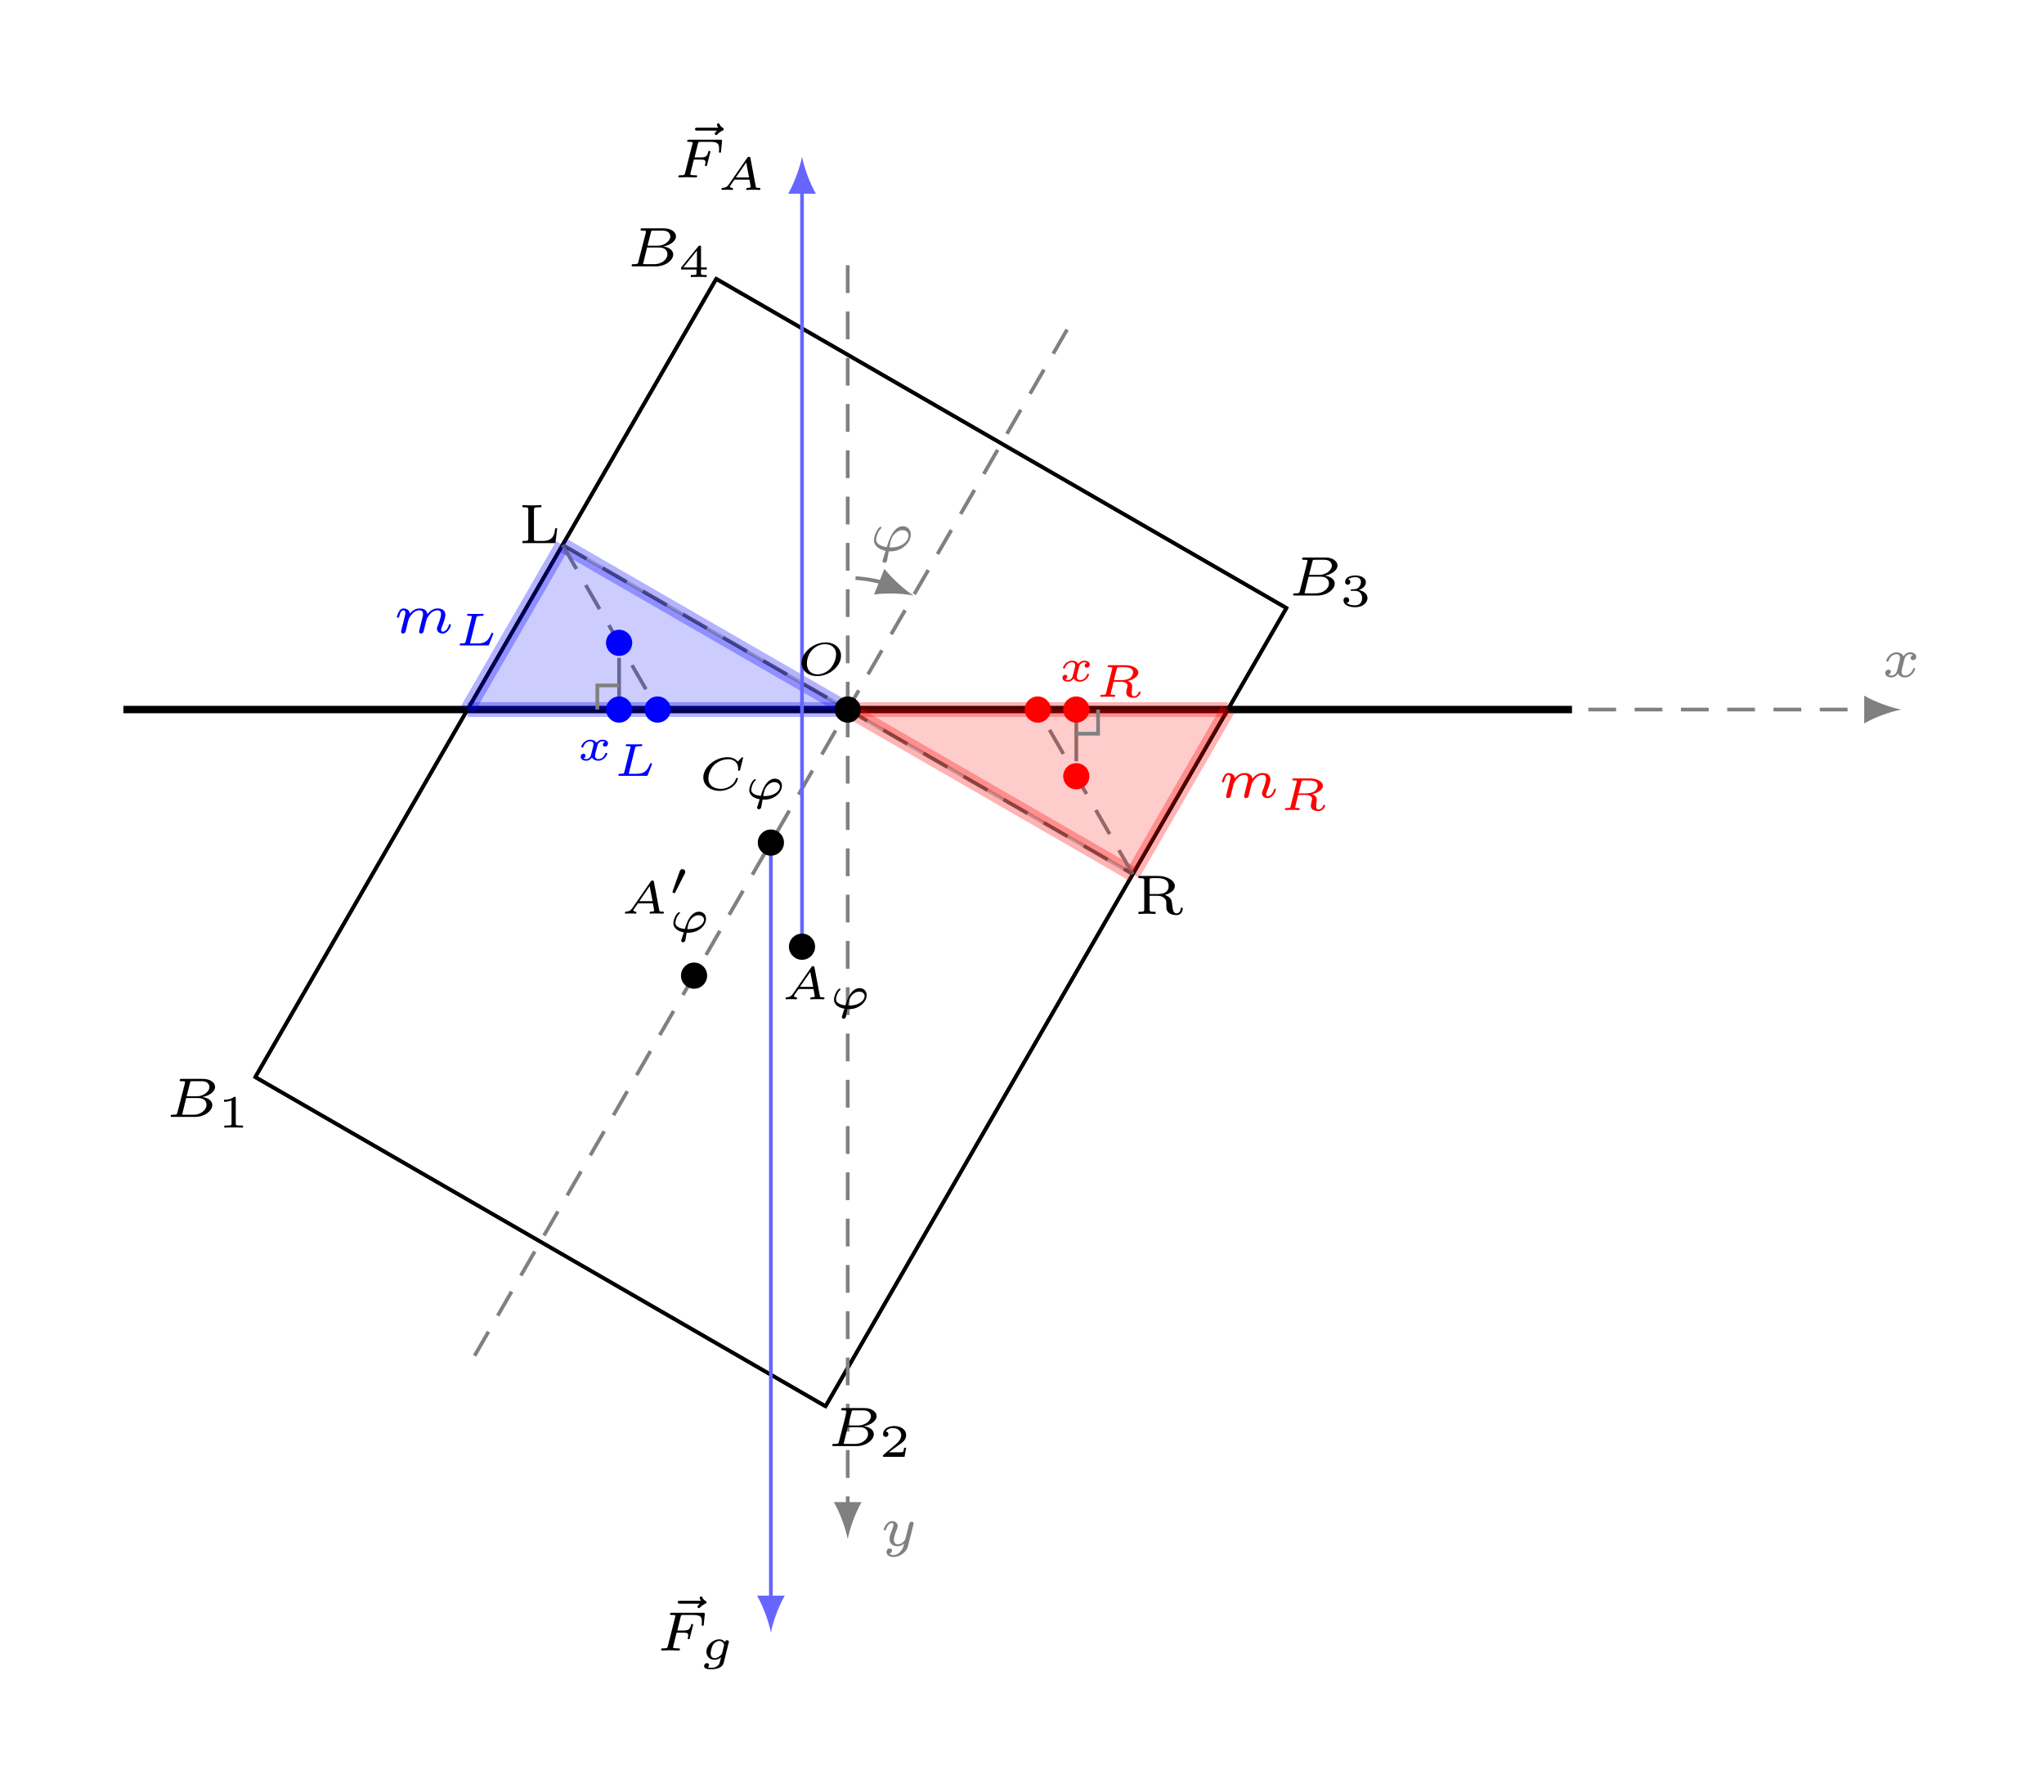 <?xml version="1.0" encoding="UTF-8"?>
<svg xmlns="http://www.w3.org/2000/svg" xmlns:xlink="http://www.w3.org/1999/xlink" width="219.992" height="192.909" viewBox="0 0 219.992 192.909">
<defs>
<g>
<g id="glyph-0-0">
</g>
<g id="glyph-0-1">
<path d="M 3.625 -3.438 C 3.609 -3.531 3.578 -3.562 3.469 -3.562 C 3.359 -3.562 3.328 -3.531 3.281 -3.453 L 1.328 -0.625 C 1.109 -0.312 0.938 -0.234 0.609 -0.219 C 0.516 -0.219 0.516 -0.094 0.516 -0.078 C 0.516 -0.016 0.578 0 0.594 0 C 0.672 0 0.75 -0.016 0.828 -0.016 C 0.906 -0.016 0.984 -0.016 1.078 -0.016 C 1.172 -0.016 1.266 -0.016 1.344 -0.016 C 1.438 -0.016 1.547 0 1.641 0 C 1.672 0 1.75 0 1.75 -0.141 C 1.75 -0.219 1.688 -0.219 1.656 -0.219 C 1.625 -0.219 1.422 -0.234 1.422 -0.359 C 1.422 -0.406 1.484 -0.5 1.516 -0.547 L 1.891 -1.078 C 1.906 -1.109 1.906 -1.109 2.016 -1.109 L 3.516 -1.109 C 3.531 -1.062 3.531 -1.031 3.547 -0.969 C 3.562 -0.875 3.656 -0.391 3.656 -0.328 C 3.656 -0.219 3.344 -0.219 3.328 -0.219 C 3.25 -0.219 3.172 -0.219 3.172 -0.078 C 3.172 -0.031 3.203 0 3.266 0 C 3.359 0 3.484 -0.016 3.594 -0.016 C 3.719 -0.016 3.828 -0.016 3.953 -0.016 C 4.047 -0.016 4.156 -0.016 4.266 -0.016 C 4.359 -0.016 4.484 0 4.578 0 C 4.672 0 4.703 -0.062 4.703 -0.141 C 4.703 -0.219 4.625 -0.219 4.547 -0.219 C 4.219 -0.219 4.219 -0.266 4.203 -0.375 Z M 3.172 -2.953 L 3.484 -1.344 L 2.062 -1.344 Z M 3.172 -2.953 "/>
</g>
<g id="glyph-0-2">
<path d="M 2 0.047 C 2.047 0.062 2.125 0.062 2.188 0.062 C 3.203 0.062 4.078 -0.656 4.078 -1.438 C 4.078 -1.906 3.75 -2.203 3.312 -2.203 C 2.922 -2.203 2.578 -1.938 2.328 -1.578 C 2.062 -1.203 1.969 -0.859 1.797 -0.344 C 1.422 -0.391 0.781 -0.516 0.781 -1.016 C 0.781 -1.141 0.875 -1.656 1.188 -1.969 C 1.281 -2.047 1.281 -2.047 1.281 -2.078 C 1.281 -2.141 1.203 -2.141 1.172 -2.141 C 1.125 -2.141 1.094 -2.141 0.969 -2 C 0.703 -1.703 0.562 -1.203 0.562 -0.969 C 0.562 -0.453 1.016 -0.094 1.688 0.016 C 1.594 0.312 1.562 0.391 1.453 0.75 C 1.406 0.875 1.406 0.891 1.406 0.906 C 1.406 1.016 1.5 1.094 1.594 1.094 C 1.719 1.094 1.812 1 1.844 0.891 C 1.844 0.875 1.984 0.125 2 0.047 Z M 2.141 -0.328 C 2.109 -0.328 2.062 -0.328 2.062 -0.344 C 2.062 -0.359 2.109 -0.531 2.125 -0.641 C 2.266 -1.453 2.844 -1.828 3.266 -1.828 C 3.547 -1.828 3.859 -1.672 3.859 -1.344 C 3.859 -0.859 3.234 -0.328 2.234 -0.328 Z M 2.141 -0.328 "/>
</g>
<g id="glyph-0-3">
<path d="M 2.375 -2.984 C 2.406 -3.109 2.438 -3.141 2.562 -3.156 C 2.703 -3.188 2.797 -3.188 2.938 -3.188 C 3.078 -3.188 3.156 -3.188 3.156 -3.312 C 3.156 -3.375 3.109 -3.406 3.062 -3.406 C 2.922 -3.406 2.781 -3.391 2.656 -3.391 C 2.516 -3.391 2.375 -3.391 2.25 -3.391 C 2.109 -3.391 1.984 -3.391 1.859 -3.391 C 1.75 -3.391 1.609 -3.406 1.5 -3.406 C 1.469 -3.406 1.375 -3.406 1.375 -3.266 C 1.375 -3.188 1.453 -3.188 1.562 -3.188 C 1.609 -3.188 1.781 -3.188 1.891 -3.156 C 1.891 -3.094 1.891 -3.078 1.875 -3.031 L 1.219 -0.406 C 1.172 -0.266 1.172 -0.219 0.797 -0.219 C 0.656 -0.219 0.578 -0.219 0.578 -0.078 C 0.578 0 0.656 0 0.75 0 L 3.578 0 C 3.703 0 3.703 0 3.75 -0.109 C 3.797 -0.25 4.203 -1.234 4.203 -1.266 C 4.203 -1.312 4.172 -1.359 4.094 -1.359 C 4.016 -1.359 4.016 -1.344 3.953 -1.219 C 3.688 -0.578 3.375 -0.219 2.547 -0.219 L 1.859 -0.219 C 1.812 -0.219 1.75 -0.219 1.703 -0.234 C 1.703 -0.281 1.703 -0.281 1.719 -0.328 Z M 2.375 -2.984 "/>
</g>
<g id="glyph-0-4">
<path d="M 3.094 -1.953 C 2.859 -1.891 2.859 -1.672 2.859 -1.656 C 2.859 -1.578 2.922 -1.453 3.094 -1.453 C 3.234 -1.453 3.406 -1.578 3.406 -1.797 C 3.406 -2.094 3.078 -2.203 2.812 -2.203 C 2.484 -2.203 2.266 -2 2.172 -1.859 C 2.016 -2.141 1.688 -2.203 1.516 -2.203 C 0.891 -2.203 0.531 -1.609 0.531 -1.438 C 0.531 -1.359 0.609 -1.359 0.641 -1.359 C 0.688 -1.359 0.719 -1.359 0.75 -1.422 C 0.891 -1.906 1.297 -2.031 1.484 -2.031 C 1.656 -2.031 1.844 -1.969 1.844 -1.703 C 1.844 -1.578 1.75 -1.234 1.578 -0.562 C 1.516 -0.281 1.281 -0.109 1.062 -0.109 C 1.031 -0.109 0.891 -0.109 0.766 -0.188 C 0.984 -0.281 0.984 -0.469 0.984 -0.484 C 0.984 -0.625 0.875 -0.688 0.766 -0.688 C 0.641 -0.688 0.469 -0.594 0.469 -0.359 C 0.469 -0.047 0.797 0.062 1.062 0.062 C 1.328 0.062 1.562 -0.109 1.672 -0.281 C 1.875 0.016 2.188 0.062 2.344 0.062 C 2.969 0.062 3.328 -0.531 3.328 -0.719 C 3.328 -0.781 3.25 -0.781 3.219 -0.781 C 3.141 -0.781 3.125 -0.75 3.109 -0.719 C 2.969 -0.266 2.594 -0.109 2.375 -0.109 C 2.219 -0.109 2.016 -0.172 2.016 -0.453 C 2.016 -0.516 2.016 -0.547 2.047 -0.719 C 2.141 -1.062 2.266 -1.609 2.312 -1.703 C 2.375 -1.828 2.547 -2.031 2.797 -2.031 C 2.812 -2.031 2.984 -2.031 3.094 -1.953 Z M 3.094 -1.953 "/>
</g>
<g id="glyph-0-5">
<path d="M 2.375 -3.016 C 2.422 -3.172 2.422 -3.188 2.625 -3.188 L 3.188 -3.188 C 3.75 -3.188 4.125 -3.047 4.125 -2.656 C 4.125 -2.438 4 -2.156 3.766 -2 C 3.719 -1.969 3.438 -1.797 2.844 -1.797 L 2.062 -1.797 Z M 3.547 -1.703 C 4.109 -1.844 4.688 -2.156 4.688 -2.609 C 4.688 -3.062 4.078 -3.406 3.297 -3.406 L 1.562 -3.406 C 1.469 -3.406 1.391 -3.406 1.391 -3.266 C 1.391 -3.188 1.453 -3.188 1.578 -3.188 C 1.625 -3.188 1.797 -3.188 1.891 -3.156 C 1.891 -3.094 1.891 -3.078 1.875 -3.031 L 1.219 -0.406 C 1.188 -0.266 1.188 -0.219 0.797 -0.219 C 0.672 -0.219 0.594 -0.219 0.594 -0.078 C 0.594 -0.047 0.625 0 0.688 0 C 0.781 0 0.906 -0.016 1.016 -0.016 C 1.141 -0.016 1.25 -0.016 1.375 -0.016 C 1.5 -0.016 1.625 -0.016 1.75 -0.016 C 1.859 -0.016 1.984 0 2.078 0 C 2.109 0 2.203 0 2.203 -0.141 C 2.203 -0.219 2.141 -0.219 2.047 -0.219 C 2.031 -0.219 1.906 -0.219 1.828 -0.234 C 1.703 -0.25 1.703 -0.25 1.703 -0.297 C 1.703 -0.297 1.703 -0.312 1.719 -0.359 L 2.031 -1.625 L 2.812 -1.625 C 3.188 -1.625 3.531 -1.484 3.531 -1.188 C 3.531 -1.125 3.484 -0.953 3.453 -0.844 C 3.422 -0.719 3.391 -0.547 3.391 -0.453 C 3.391 0.016 3.891 0.109 4.203 0.109 C 4.703 0.109 4.938 -0.375 4.938 -0.484 C 4.938 -0.562 4.859 -0.562 4.828 -0.562 C 4.75 -0.562 4.75 -0.531 4.719 -0.469 C 4.641 -0.219 4.422 -0.062 4.234 -0.062 C 4.109 -0.062 3.969 -0.094 3.969 -0.422 C 3.969 -0.531 4 -0.812 4.016 -0.938 C 4.031 -1.078 4.031 -1.094 4.031 -1.125 C 4.031 -1.516 3.703 -1.641 3.547 -1.703 Z M 3.547 -1.703 "/>
</g>
<g id="glyph-0-6">
<path d="M 3.141 -1.812 C 3.172 -1.906 3.172 -1.906 3.172 -1.922 C 3.172 -2.016 3.094 -2.109 2.984 -2.109 C 2.875 -2.109 2.766 -2.031 2.734 -1.906 C 2.562 -2.125 2.359 -2.203 2.141 -2.203 C 1.453 -2.203 0.75 -1.562 0.75 -0.859 C 0.75 -0.328 1.141 0 1.625 0 C 1.938 0 2.203 -0.172 2.328 -0.266 C 2.312 -0.219 2.219 0.125 2.203 0.203 C 2.156 0.391 2.125 0.531 1.891 0.688 C 1.656 0.859 1.438 0.859 1.297 0.859 C 1.25 0.859 0.891 0.844 0.891 0.812 L 0.906 0.797 C 1 0.719 1.031 0.609 1.031 0.562 C 1.031 0.484 0.969 0.359 0.797 0.359 C 0.641 0.359 0.5 0.5 0.5 0.688 C 0.5 1.016 1 1.016 1.297 1.016 C 1.984 1.016 2.5 0.797 2.609 0.312 Z M 2.438 -0.703 C 2.406 -0.625 2.406 -0.609 2.312 -0.516 C 2.125 -0.328 1.906 -0.172 1.641 -0.172 C 1.453 -0.172 1.203 -0.281 1.203 -0.672 C 1.203 -0.859 1.281 -1.328 1.469 -1.625 C 1.609 -1.844 1.875 -2.031 2.141 -2.031 C 2.547 -2.031 2.656 -1.641 2.656 -1.594 C 2.656 -1.594 2.641 -1.562 2.641 -1.531 Z M 2.438 -0.703 "/>
</g>
<g id="glyph-0-7">
<path d="M 4.812 -2.078 C 4.812 -2.875 4.172 -3.516 3.156 -3.516 C 1.797 -3.516 0.562 -2.391 0.562 -1.312 C 0.562 -0.516 1.219 0.109 2.25 0.109 C 3.578 0.109 4.812 -0.969 4.812 -2.078 Z M 2.297 -0.078 C 1.797 -0.078 1.141 -0.344 1.141 -1.234 C 1.141 -2.391 2.031 -3.328 3.094 -3.328 C 3.734 -3.328 4.281 -2.969 4.281 -2.219 C 4.281 -1.922 4.156 -1.297 3.703 -0.75 C 3.359 -0.359 2.828 -0.078 2.297 -0.078 Z M 2.297 -0.078 "/>
</g>
<g id="glyph-0-8">
<path d="M 4.859 -3.438 C 4.859 -3.453 4.859 -3.516 4.781 -3.516 C 4.75 -3.516 4.75 -3.516 4.688 -3.453 L 4.344 -3.109 C 4.328 -3.094 4.297 -3.062 4.281 -3.062 C 4.281 -3.062 4.266 -3.078 4.266 -3.078 C 4.156 -3.188 3.859 -3.516 3.203 -3.516 C 1.828 -3.516 0.578 -2.438 0.578 -1.344 C 0.578 -0.531 1.266 0.109 2.344 0.109 C 2.844 0.109 3.281 -0.062 3.594 -0.25 C 4.234 -0.672 4.297 -1.203 4.297 -1.203 C 4.297 -1.281 4.234 -1.281 4.203 -1.281 C 4.141 -1.281 4.109 -1.266 4.094 -1.219 C 3.859 -0.422 3.031 -0.109 2.469 -0.109 C 1.875 -0.109 1.125 -0.359 1.125 -1.234 C 1.125 -1.797 1.422 -2.375 1.734 -2.672 C 2.312 -3.219 2.969 -3.297 3.281 -3.297 C 3.922 -3.297 4.328 -2.875 4.328 -2.297 C 4.328 -2.188 4.312 -2.172 4.312 -2.141 C 4.312 -2.062 4.375 -2.062 4.422 -2.062 C 4.516 -2.062 4.516 -2.078 4.547 -2.172 Z M 4.859 -3.438 "/>
</g>
<g id="glyph-1-0">
</g>
<g id="glyph-1-1">
<path d="M 1.797 -2.312 C 1.797 -2.328 1.844 -2.422 1.844 -2.5 C 1.844 -2.672 1.688 -2.781 1.531 -2.781 C 1.328 -2.781 1.281 -2.625 1.25 -2.562 L 0.484 -0.406 C 0.469 -0.344 0.469 -0.328 0.469 -0.312 C 0.469 -0.234 0.672 -0.188 0.672 -0.188 C 0.719 -0.188 0.734 -0.219 0.766 -0.281 Z M 1.797 -2.312 "/>
</g>
<g id="glyph-2-0">
</g>
<g id="glyph-2-1">
<path d="M 4.125 -1.594 L 3.906 -1.594 C 3.844 -0.875 3.656 -0.234 2.562 -0.234 L 1.922 -0.234 C 1.625 -0.234 1.625 -0.281 1.625 -0.469 L 1.625 -3.578 C 1.625 -3.781 1.625 -3.859 2.203 -3.859 L 2.422 -3.859 L 2.422 -4.094 C 2.094 -4.062 1.656 -4.062 1.344 -4.062 C 1.078 -4.062 0.531 -4.078 0.391 -4.094 L 0.391 -3.859 L 0.547 -3.859 C 1.016 -3.859 1.016 -3.781 1.016 -3.578 L 1.016 -0.5 C 1.016 -0.312 1.016 -0.234 0.547 -0.234 L 0.391 -0.234 L 0.391 0 L 3.938 0 Z M 4.125 -1.594 "/>
</g>
<g id="glyph-2-2">
<path d="M 3.25 -2.047 C 3.797 -2.188 4.328 -2.531 4.328 -3 C 4.328 -3.609 3.469 -4.094 2.516 -4.094 L 0.406 -4.094 L 0.406 -3.859 L 0.562 -3.859 C 1.031 -3.859 1.031 -3.781 1.031 -3.578 L 1.031 -0.5 C 1.031 -0.312 1.031 -0.234 0.562 -0.234 L 0.406 -0.234 L 0.406 0 C 0.484 0 1.078 -0.031 1.328 -0.031 C 1.562 -0.031 2.094 0 2.25 0 L 2.25 -0.234 L 2.094 -0.234 C 1.609 -0.234 1.609 -0.312 1.609 -0.5 L 1.609 -1.953 L 2.453 -1.953 C 2.781 -1.953 3.016 -1.859 3.172 -1.719 C 3.406 -1.531 3.406 -1.406 3.406 -0.969 C 3.406 -0.578 3.406 -0.328 3.734 -0.078 C 3.875 0.031 4.172 0.125 4.5 0.125 C 5.016 0.125 5.172 -0.328 5.172 -0.562 C 5.172 -0.594 5.172 -0.688 5.062 -0.688 C 4.969 -0.688 4.969 -0.609 4.953 -0.547 C 4.938 -0.266 4.75 -0.062 4.516 -0.062 C 4.188 -0.062 4.109 -0.422 4.062 -0.797 C 4.047 -0.969 4 -1.25 4 -1.281 C 3.938 -1.75 3.547 -1.938 3.25 -2.047 Z M 2.453 -2.141 L 1.609 -2.141 L 1.609 -3.625 C 1.609 -3.781 1.625 -3.828 1.766 -3.844 C 1.812 -3.859 2.047 -3.859 2.188 -3.859 C 2.797 -3.859 3.656 -3.859 3.656 -3 C 3.656 -2.344 3.125 -2.141 2.453 -2.141 Z M 2.453 -2.141 "/>
</g>
<g id="glyph-3-0">
</g>
<g id="glyph-3-1">
<path d="M 3.562 -2.297 C 3.578 -2.344 3.578 -2.359 3.578 -2.375 C 3.578 -2.453 3.531 -2.578 3.375 -2.578 C 3.266 -2.578 3.172 -2.516 3.125 -2.422 C 3.094 -2.391 3.062 -2.203 3.031 -2.094 L 2.719 -0.844 C 2.672 -0.672 2.656 -0.578 2.406 -0.359 C 2.344 -0.297 2.156 -0.141 1.891 -0.141 C 1.453 -0.141 1.453 -0.531 1.453 -0.641 C 1.453 -0.891 1.531 -1.172 1.797 -1.828 C 1.844 -1.969 1.859 -2.016 1.859 -2.125 C 1.859 -2.453 1.562 -2.641 1.266 -2.641 C 0.656 -2.641 0.359 -1.844 0.359 -1.719 C 0.359 -1.688 0.391 -1.641 0.469 -1.641 C 0.562 -1.641 0.578 -1.672 0.594 -1.719 C 0.766 -2.297 1.078 -2.438 1.25 -2.438 C 1.359 -2.438 1.406 -2.359 1.406 -2.219 C 1.406 -2.094 1.328 -1.891 1.266 -1.734 C 1.047 -1.203 0.984 -0.938 0.984 -0.719 C 0.984 -0.156 1.406 0.062 1.875 0.062 C 1.953 0.062 2.234 0.062 2.562 -0.219 C 2.484 0.109 2.422 0.344 2.141 0.656 C 2.031 0.781 1.766 1.016 1.406 1.016 C 1.344 1.016 1.094 1.016 0.953 0.859 C 1.219 0.812 1.25 0.578 1.25 0.531 C 1.25 0.359 1.125 0.297 1 0.297 C 0.859 0.297 0.656 0.422 0.656 0.688 C 0.656 0.984 0.938 1.219 1.406 1.219 C 2.047 1.219 2.812 0.75 2.984 0 Z M 3.562 -2.297 "/>
</g>
<g id="glyph-3-2">
<path d="M 3.375 -2.359 C 3.156 -2.297 3.109 -2.125 3.109 -2.031 C 3.109 -1.844 3.266 -1.797 3.344 -1.797 C 3.531 -1.797 3.703 -1.938 3.703 -2.172 C 3.703 -2.5 3.344 -2.641 3.047 -2.641 C 2.641 -2.641 2.406 -2.328 2.344 -2.219 C 2.266 -2.375 2.031 -2.641 1.578 -2.641 C 0.891 -2.641 0.484 -1.922 0.484 -1.719 C 0.484 -1.688 0.516 -1.641 0.594 -1.641 C 0.688 -1.641 0.703 -1.672 0.719 -1.719 C 0.875 -2.203 1.281 -2.438 1.562 -2.438 C 1.859 -2.438 1.953 -2.25 1.953 -2.047 C 1.953 -1.984 1.953 -1.922 1.906 -1.734 C 1.766 -1.188 1.641 -0.641 1.609 -0.562 C 1.516 -0.344 1.297 -0.141 1.047 -0.141 C 1.016 -0.141 0.844 -0.141 0.703 -0.234 C 0.938 -0.312 0.969 -0.5 0.969 -0.547 C 0.969 -0.703 0.844 -0.781 0.719 -0.781 C 0.562 -0.781 0.375 -0.656 0.375 -0.406 C 0.375 -0.062 0.75 0.062 1.031 0.062 C 1.375 0.062 1.625 -0.172 1.734 -0.359 C 1.859 -0.109 2.141 0.062 2.484 0.062 C 3.188 0.062 3.578 -0.672 3.578 -0.859 C 3.578 -0.875 3.578 -0.953 3.469 -0.953 C 3.391 -0.953 3.375 -0.906 3.359 -0.844 C 3.188 -0.328 2.766 -0.141 2.5 -0.141 C 2.281 -0.141 2.125 -0.266 2.125 -0.516 C 2.125 -0.641 2.141 -0.766 2.203 -0.969 L 2.391 -1.75 C 2.453 -1.984 2.484 -2.094 2.609 -2.234 C 2.688 -2.328 2.844 -2.438 3.031 -2.438 C 3.062 -2.438 3.234 -2.438 3.375 -2.359 Z M 3.375 -2.359 "/>
</g>
<g id="glyph-3-3">
<path d="M 2.828 -0.516 C 2.797 -0.391 2.75 -0.172 2.75 -0.141 C 2.75 0 2.844 0.062 2.953 0.062 C 3.062 0.062 3.172 -0.016 3.219 -0.109 C 3.219 -0.141 3.281 -0.344 3.312 -0.469 L 3.438 -1 C 3.484 -1.156 3.5 -1.266 3.547 -1.406 C 3.594 -1.609 3.812 -1.922 4.031 -2.141 C 4.141 -2.266 4.406 -2.438 4.734 -2.438 C 5.109 -2.438 5.109 -2.141 5.109 -2.016 C 5.109 -1.672 4.859 -1.031 4.75 -0.766 C 4.703 -0.656 4.672 -0.562 4.672 -0.453 C 4.672 -0.156 4.938 0.062 5.266 0.062 C 5.875 0.062 6.172 -0.734 6.172 -0.859 C 6.172 -0.875 6.172 -0.953 6.062 -0.953 C 5.984 -0.953 5.969 -0.922 5.938 -0.797 C 5.828 -0.453 5.578 -0.141 5.297 -0.141 C 5.219 -0.141 5.125 -0.172 5.125 -0.359 C 5.125 -0.469 5.172 -0.578 5.219 -0.703 C 5.297 -0.875 5.578 -1.594 5.578 -1.938 C 5.578 -2.438 5.219 -2.641 4.75 -2.641 C 4.422 -2.641 4.031 -2.516 3.641 -2.016 C 3.609 -2.453 3.25 -2.641 2.812 -2.641 C 2.516 -2.641 2.141 -2.547 1.75 -2.078 C 1.719 -2.531 1.297 -2.641 1.078 -2.641 C 0.844 -2.641 0.688 -2.5 0.594 -2.312 C 0.438 -2.062 0.359 -1.734 0.359 -1.719 C 0.359 -1.656 0.422 -1.641 0.469 -1.641 C 0.562 -1.641 0.578 -1.672 0.609 -1.766 C 0.719 -2.25 0.875 -2.438 1.062 -2.438 C 1.266 -2.438 1.281 -2.234 1.281 -2.141 C 1.281 -2.047 1.219 -1.797 1.172 -1.641 C 1.125 -1.469 1.078 -1.234 1.047 -1.094 C 1 -0.953 0.969 -0.797 0.922 -0.641 C 0.875 -0.469 0.812 -0.172 0.812 -0.141 C 0.812 0 0.906 0.062 1.016 0.062 C 1.125 0.062 1.234 -0.016 1.281 -0.109 C 1.281 -0.141 1.344 -0.344 1.375 -0.469 L 1.5 -1 C 1.547 -1.156 1.562 -1.266 1.609 -1.406 C 1.656 -1.609 1.859 -1.922 2.094 -2.141 C 2.203 -2.266 2.469 -2.438 2.781 -2.438 C 3.172 -2.438 3.172 -2.141 3.172 -2.016 C 3.172 -1.875 3.109 -1.641 3.062 -1.453 Z M 2.828 -0.516 "/>
</g>
<g id="glyph-3-4">
<path d="M 3.656 -3.531 C 3.578 -3.453 3.406 -3.312 3.406 -3.203 C 3.406 -3.125 3.484 -3.047 3.562 -3.047 C 3.625 -3.047 3.656 -3.094 3.703 -3.141 C 3.922 -3.375 4.141 -3.484 4.266 -3.531 C 4.375 -3.578 4.375 -3.656 4.375 -3.688 C 4.375 -3.766 4.312 -3.812 4.25 -3.844 C 4.047 -3.953 3.969 -4.125 3.938 -4.188 C 3.906 -4.297 3.828 -4.312 3.797 -4.312 C 3.703 -4.312 3.641 -4.219 3.641 -4.156 C 3.641 -4.094 3.719 -3.938 3.781 -3.844 L 1.531 -3.844 C 1.438 -3.844 1.281 -3.844 1.281 -3.688 C 1.281 -3.531 1.438 -3.531 1.531 -3.531 Z M 3.656 -3.531 "/>
</g>
<g id="glyph-3-5">
<path d="M 2.172 -1.922 L 2.859 -1.922 C 3.344 -1.922 3.422 -1.844 3.422 -1.641 C 3.422 -1.562 3.391 -1.375 3.359 -1.297 C 3.359 -1.297 3.375 -1.219 3.484 -1.219 C 3.562 -1.219 3.578 -1.25 3.594 -1.344 L 3.953 -2.766 C 3.953 -2.781 3.938 -2.859 3.844 -2.859 C 3.75 -2.859 3.734 -2.812 3.719 -2.734 C 3.594 -2.266 3.453 -2.156 2.891 -2.156 L 2.25 -2.156 L 2.609 -3.625 C 2.656 -3.812 2.656 -3.828 2.922 -3.828 L 3.891 -3.828 C 4.688 -3.828 4.891 -3.672 4.891 -3.125 C 4.891 -2.984 4.875 -2.781 4.875 -2.766 C 4.875 -2.656 4.953 -2.656 4.984 -2.656 C 5.078 -2.656 5.094 -2.703 5.094 -2.812 L 5.203 -3.875 C 5.219 -4.062 5.172 -4.062 5.031 -4.062 L 1.656 -4.062 C 1.547 -4.062 1.453 -4.062 1.453 -3.906 C 1.453 -3.828 1.547 -3.828 1.656 -3.828 C 1.766 -3.828 1.922 -3.828 2.047 -3.781 C 2.047 -3.719 2.047 -3.688 2.016 -3.594 L 1.234 -0.5 C 1.188 -0.281 1.172 -0.234 0.719 -0.234 C 0.594 -0.234 0.578 -0.234 0.562 -0.219 C 0.531 -0.203 0.5 -0.125 0.5 -0.078 C 0.516 -0.062 0.516 0 0.609 0 C 0.734 0 0.875 -0.016 1.016 -0.016 C 1.156 -0.016 1.297 -0.031 1.438 -0.031 C 1.594 -0.031 1.766 -0.016 1.938 -0.016 C 2.078 -0.016 2.25 0 2.391 0 C 2.422 0 2.531 0 2.531 -0.156 C 2.531 -0.234 2.453 -0.234 2.312 -0.234 C 2.297 -0.234 2.141 -0.234 2 -0.25 C 1.812 -0.266 1.797 -0.281 1.797 -0.344 C 1.797 -0.359 1.797 -0.391 1.812 -0.469 Z M 2.172 -1.922 "/>
</g>
<g id="glyph-3-6">
<path d="M 2.078 0.047 C 2.141 0.062 2.219 0.062 2.297 0.062 C 3.453 0.062 4.453 -0.844 4.453 -1.734 C 4.453 -2.234 4.125 -2.641 3.609 -2.641 C 2.516 -2.641 2.047 -1 1.859 -0.391 C 1.609 -0.438 0.719 -0.562 0.719 -1.219 C 0.719 -1.375 0.859 -2.016 1.219 -2.375 C 1.297 -2.453 1.297 -2.469 1.297 -2.5 C 1.297 -2.578 1.203 -2.578 1.188 -2.578 C 0.969 -2.578 0.484 -1.719 0.484 -1.156 C 0.484 -0.609 0.922 -0.156 1.734 0 C 1.719 0.078 1.703 0.109 1.688 0.172 C 1.641 0.312 1.406 1.016 1.406 1.094 C 1.406 1.234 1.516 1.297 1.609 1.297 C 1.672 1.297 1.844 1.25 1.891 1.078 C 1.891 1.062 2.031 0.328 2.078 0.047 Z M 2.234 -0.359 C 2.188 -0.359 2.156 -0.375 2.156 -0.391 C 2.156 -0.406 2.203 -0.641 2.219 -0.75 C 2.25 -0.938 2.344 -1.422 2.703 -1.812 C 2.859 -1.953 3.141 -2.219 3.531 -2.219 C 3.906 -2.219 4.203 -2.016 4.203 -1.641 C 4.203 -1.016 3.438 -0.359 2.359 -0.359 Z M 2.234 -0.359 "/>
</g>
<g id="glyph-3-7">
<path d="M 1.25 -0.5 C 1.203 -0.281 1.188 -0.234 0.734 -0.234 C 0.609 -0.234 0.594 -0.234 0.578 -0.219 C 0.547 -0.203 0.516 -0.125 0.516 -0.078 C 0.531 0 0.594 0 0.719 0 L 3.141 0 C 4.188 0 5 -0.672 5 -1.281 C 5 -1.641 4.672 -2.047 3.922 -2.141 C 4.609 -2.25 5.297 -2.688 5.297 -3.234 C 5.297 -3.656 4.828 -4.094 3.984 -4.094 L 1.688 -4.094 C 1.578 -4.094 1.484 -4.094 1.484 -3.938 C 1.484 -3.844 1.578 -3.844 1.688 -3.844 C 1.797 -3.844 1.938 -3.844 2.062 -3.812 C 2.062 -3.75 2.062 -3.703 2.047 -3.609 Z M 2.234 -2.219 L 2.594 -3.641 C 2.641 -3.844 2.641 -3.844 2.891 -3.844 L 3.891 -3.844 C 4.5 -3.844 4.688 -3.469 4.688 -3.219 C 4.688 -2.734 4.062 -2.219 3.328 -2.219 Z M 1.953 -0.234 C 1.844 -0.234 1.828 -0.234 1.75 -0.25 L 2.188 -2.031 L 3.484 -2.031 C 4.25 -2.031 4.375 -1.547 4.375 -1.297 C 4.375 -0.734 3.734 -0.234 2.984 -0.234 Z M 1.953 -0.234 "/>
</g>
<g id="glyph-4-0">
</g>
<g id="glyph-4-1">
<path d="M 1.984 -3.172 C 1.984 -3.312 1.969 -3.312 1.797 -3.312 C 1.453 -3 0.891 -3 0.797 -3 L 0.719 -3 L 0.719 -2.781 L 0.797 -2.781 C 0.906 -2.781 1.234 -2.797 1.531 -2.922 L 1.531 -0.422 C 1.531 -0.281 1.531 -0.219 1 -0.219 L 0.75 -0.219 L 0.75 0 C 1.016 -0.016 1.469 -0.016 1.75 -0.016 C 2.047 -0.016 2.484 -0.016 2.766 0 L 2.766 -0.219 L 2.516 -0.219 C 1.984 -0.219 1.984 -0.281 1.984 -0.422 Z M 1.984 -3.172 "/>
</g>
<g id="glyph-4-2">
<path d="M 2.938 -0.969 L 2.719 -0.969 C 2.719 -0.875 2.656 -0.562 2.578 -0.516 C 2.547 -0.484 2.125 -0.484 2.047 -0.484 L 1.078 -0.484 C 1.406 -0.719 1.766 -1 2.062 -1.203 C 2.516 -1.516 2.938 -1.797 2.938 -2.328 C 2.938 -2.969 2.328 -3.312 1.625 -3.312 C 0.953 -3.312 0.453 -2.938 0.453 -2.438 C 0.453 -2.188 0.672 -2.141 0.75 -2.141 C 0.875 -2.141 1.031 -2.234 1.031 -2.438 C 1.031 -2.609 0.906 -2.719 0.75 -2.719 C 0.891 -2.953 1.188 -3.094 1.516 -3.094 C 2 -3.094 2.406 -2.812 2.406 -2.328 C 2.406 -1.906 2.109 -1.578 1.734 -1.266 L 0.516 -0.234 C 0.469 -0.188 0.453 -0.188 0.453 -0.156 L 0.453 0 L 2.766 0 Z M 2.938 -0.969 "/>
</g>
<g id="glyph-4-3">
<path d="M 1.641 -1.656 C 2.109 -1.656 2.406 -1.359 2.406 -0.875 C 2.406 -0.359 2.094 -0.094 1.656 -0.094 C 1.594 -0.094 1 -0.094 0.75 -0.359 C 0.953 -0.391 1.016 -0.531 1.016 -0.656 C 1.016 -0.844 0.875 -0.969 0.703 -0.969 C 0.547 -0.969 0.406 -0.859 0.406 -0.641 C 0.406 -0.125 0.984 0.109 1.672 0.109 C 2.484 0.109 2.984 -0.391 2.984 -0.875 C 2.984 -1.281 2.625 -1.625 2.062 -1.75 C 2.656 -1.953 2.812 -2.328 2.812 -2.609 C 2.812 -3.016 2.312 -3.312 1.688 -3.312 C 1.062 -3.312 0.578 -3.062 0.578 -2.609 C 0.578 -2.375 0.766 -2.312 0.859 -2.312 C 1 -2.312 1.141 -2.422 1.141 -2.609 C 1.141 -2.719 1.078 -2.859 0.906 -2.891 C 1.109 -3.109 1.562 -3.125 1.672 -3.125 C 2.031 -3.125 2.281 -2.953 2.281 -2.609 C 2.281 -2.312 2.094 -1.859 1.578 -1.828 C 1.438 -1.828 1.422 -1.828 1.281 -1.812 C 1.234 -1.812 1.172 -1.812 1.172 -1.734 C 1.172 -1.656 1.219 -1.656 1.312 -1.656 Z M 1.641 -1.656 "/>
</g>
<g id="glyph-4-4">
<path d="M 3.078 -0.812 L 3.078 -1.031 L 2.453 -1.031 L 2.453 -3.219 C 2.453 -3.344 2.453 -3.375 2.312 -3.375 C 2.219 -3.375 2.219 -3.375 2.156 -3.297 L 0.312 -1.031 L 0.312 -0.812 L 1.969 -0.812 L 1.969 -0.422 C 1.969 -0.266 1.969 -0.219 1.547 -0.219 L 1.359 -0.219 L 1.359 0 C 1.594 -0.016 1.922 -0.016 2.219 -0.016 C 2.5 -0.016 2.828 -0.016 3.062 0 L 3.062 -0.219 L 2.891 -0.219 C 2.453 -0.219 2.453 -0.266 2.453 -0.422 L 2.453 -0.812 Z M 2.016 -2.844 L 2.016 -1.031 L 0.547 -1.031 Z M 2.016 -2.844 "/>
</g>
</g>
</defs>
<path fill="none" stroke-width="0.399" stroke-linecap="butt" stroke-linejoin="miter" stroke="rgb(0%, 0%, 0%)" stroke-opacity="1" stroke-miterlimit="10" d="M -0.001 0.002 L 49.608 85.923 L 110.979 50.49 L 61.374 -35.432 Z M -0.001 0.002 " transform="matrix(1, 0, 0, -1, 27.478, 115.939)"/>
<path fill="none" stroke-width="0.399" stroke-linecap="butt" stroke-linejoin="miter" stroke="rgb(50%, 50%, 50%)" stroke-opacity="1" stroke-dasharray="2.989 1.993" stroke-miterlimit="10" d="M 33.073 57.283 L 94.444 21.849 " transform="matrix(1, 0, 0, -1, 27.478, 115.939)"/>
<path fill="none" stroke-width="0.399" stroke-linecap="butt" stroke-linejoin="miter" stroke="rgb(50%, 50%, 50%)" stroke-opacity="1" stroke-dasharray="2.989 1.993" stroke-miterlimit="10" d="M 23.6 -29.991 L 87.381 80.478 " transform="matrix(1, 0, 0, -1, 27.478, 115.939)"/>
<path fill-rule="nonzero" fill="rgb(0%, 0%, 0%)" fill-opacity="1" d="M 76.109 105.016 C 76.109 104.238 75.48 103.605 74.703 103.605 C 73.922 103.605 73.293 104.238 73.293 105.016 C 73.293 105.793 73.922 106.426 74.703 106.426 C 75.48 106.426 76.109 105.793 76.109 105.016 Z M 76.109 105.016 "/>
<g fill="rgb(0%, 0%, 0%)" fill-opacity="1">
<use xlink:href="#glyph-0-1" x="66.75" y="98.344"/>
</g>
<g fill="rgb(0%, 0%, 0%)" fill-opacity="1">
<use xlink:href="#glyph-1-1" x="71.911" y="96.334"/>
</g>
<g fill="rgb(0%, 0%, 0%)" fill-opacity="1">
<use xlink:href="#glyph-0-2" x="71.911" y="100.337"/>
</g>
<path fill="none" stroke-width="0.399" stroke-linecap="butt" stroke-linejoin="miter" stroke="rgb(0%, 0%, 0%)" stroke-opacity="1" stroke-miterlimit="10" d="M -0.001 0.002 L 49.608 85.923 " transform="matrix(1, 0, 0, -1, 27.478, 115.939)"/>
<path fill="none" stroke-width="0.399" stroke-linecap="butt" stroke-linejoin="miter" stroke="rgb(0%, 0%, 0%)" stroke-opacity="1" stroke-miterlimit="10" d="M 61.374 -35.432 L 110.979 50.49 " transform="matrix(1, 0, 0, -1, 27.478, 115.939)"/>
<path fill="none" stroke-width="0.399" stroke-linecap="butt" stroke-linejoin="miter" stroke="rgb(0%, 0%, 0%)" stroke-opacity="1" stroke-miterlimit="10" d="M -0.001 0.002 L 61.374 -35.432 " transform="matrix(1, 0, 0, -1, 27.478, 115.939)"/>
<path fill="none" stroke-width="0.399" stroke-linecap="butt" stroke-linejoin="miter" stroke="rgb(0%, 0%, 0%)" stroke-opacity="1" stroke-miterlimit="10" d="M 49.608 85.923 L 110.979 50.49 " transform="matrix(1, 0, 0, -1, 27.478, 115.939)"/>
<g fill="rgb(0%, 0%, 0%)" fill-opacity="1">
<use xlink:href="#glyph-2-1" x="55.844" y="58.46"/>
</g>
<g fill="rgb(0%, 0%, 0%)" fill-opacity="1">
<use xlink:href="#glyph-2-2" x="122.121" y="98.377"/>
</g>
<path fill="none" stroke-width="0.399" stroke-linecap="butt" stroke-linejoin="miter" stroke="rgb(50%, 50%, 50%)" stroke-opacity="1" stroke-dasharray="2.989 1.993" stroke-miterlimit="10" d="M 63.76 39.564 L 63.76 -46.143 " transform="matrix(1, 0, 0, -1, 27.478, 115.939)"/>
<path fill-rule="nonzero" fill="rgb(50%, 50%, 50%)" fill-opacity="1" d="M 91.238 165.668 C 91.438 164.605 92.035 162.879 92.73 161.684 L 89.742 161.684 C 90.441 162.879 91.039 164.605 91.238 165.668 "/>
<g fill="rgb(50%, 50%, 50%)" fill-opacity="1">
<use xlink:href="#glyph-3-1" x="94.756" y="166.372"/>
</g>
<path fill="none" stroke-width="0.399" stroke-linecap="butt" stroke-linejoin="miter" stroke="rgb(50%, 50%, 50%)" stroke-opacity="1" stroke-dasharray="2.989 1.993" stroke-miterlimit="10" d="M 63.76 39.564 L 63.76 89.169 " transform="matrix(1, 0, 0, -1, 27.478, 115.939)"/>
<path fill="none" stroke-width="0.399" stroke-linecap="butt" stroke-linejoin="miter" stroke="rgb(50%, 50%, 50%)" stroke-opacity="1" stroke-dasharray="2.989 1.993" stroke-miterlimit="10" d="M 63.76 39.564 L 173.561 39.564 " transform="matrix(1, 0, 0, -1, 27.478, 115.939)"/>
<path fill-rule="nonzero" fill="rgb(50%, 50%, 50%)" fill-opacity="1" d="M 204.625 76.375 C 203.562 76.176 201.836 75.578 200.641 74.879 L 200.641 77.871 C 201.836 77.172 203.562 76.574 204.625 76.375 "/>
<g fill="rgb(50%, 50%, 50%)" fill-opacity="1">
<use xlink:href="#glyph-3-2" x="202.537" y="72.856"/>
</g>
<path fill="none" stroke-width="0.797" stroke-linecap="butt" stroke-linejoin="miter" stroke="rgb(0%, 0%, 0%)" stroke-opacity="1" stroke-miterlimit="10" d="M 63.76 39.564 L 141.713 39.564 " transform="matrix(1, 0, 0, -1, 27.478, 115.939)"/>
<path fill="none" stroke-width="0.797" stroke-linecap="butt" stroke-linejoin="miter" stroke="rgb(0%, 0%, 0%)" stroke-opacity="1" stroke-miterlimit="10" d="M 63.76 39.564 L -14.197 39.564 " transform="matrix(1, 0, 0, -1, 27.478, 115.939)"/>
<path fill="none" stroke-width="1.594" stroke-linecap="butt" stroke-linejoin="miter" stroke="rgb(0%, 0%, 100%)" stroke-opacity="0.3" stroke-miterlimit="10" d="M 63.76 39.564 L 22.842 39.564 " transform="matrix(1, 0, 0, -1, 27.478, 115.939)"/>
<path fill-rule="nonzero" fill="rgb(0%, 0%, 100%)" fill-opacity="1" d="M 72.188 76.375 C 72.188 75.598 71.559 74.965 70.777 74.965 C 70 74.965 69.371 75.598 69.371 76.375 C 69.371 77.152 70 77.785 70.777 77.785 C 71.559 77.785 72.188 77.152 72.188 76.375 Z M 72.188 76.375 "/>
<path fill="none" stroke-width="1.594" stroke-linecap="butt" stroke-linejoin="miter" stroke="rgb(0%, 0%, 100%)" stroke-opacity="0.3" stroke-miterlimit="10" d="M 22.842 39.564 L 33.073 57.279 " transform="matrix(1, 0, 0, -1, 27.478, 115.939)"/>
<g fill="rgb(0%, 0%, 100%)" fill-opacity="1">
<use xlink:href="#glyph-3-3" x="42.356" y="68.132"/>
</g>
<g fill="rgb(0%, 0%, 100%)" fill-opacity="1">
<use xlink:href="#glyph-0-3" x="48.894" y="69.477"/>
</g>
<path fill="none" stroke-width="1.594" stroke-linecap="butt" stroke-linejoin="miter" stroke="rgb(0%, 0%, 100%)" stroke-opacity="0.3" stroke-miterlimit="10" d="M 33.073 57.279 L 63.76 39.564 " transform="matrix(1, 0, 0, -1, 27.478, 115.939)"/>
<path fill="none" stroke-width="0.399" stroke-linecap="butt" stroke-linejoin="miter" stroke="rgb(50%, 50%, 50%)" stroke-opacity="1" stroke-dasharray="2.989 1.993" stroke-miterlimit="10" d="M 33.073 57.279 L 42.198 41.474 " transform="matrix(1, 0, 0, -1, 27.478, 115.939)"/>
<path fill-rule="nonzero" fill="rgb(0%, 0%, 100%)" fill-opacity="1" d="M 68.043 69.195 C 68.043 68.418 67.41 67.785 66.633 67.785 C 65.855 67.785 65.223 68.418 65.223 69.195 C 65.223 69.973 65.855 70.605 66.633 70.605 C 67.41 70.605 68.043 69.973 68.043 69.195 Z M 68.043 69.195 "/>
<path fill="none" stroke-width="0.399" stroke-linecap="butt" stroke-linejoin="miter" stroke="rgb(50%, 50%, 50%)" stroke-opacity="1" stroke-miterlimit="10" d="M 39.155 45.134 L 39.155 39.564 " transform="matrix(1, 0, 0, -1, 27.478, 115.939)"/>
<path fill-rule="nonzero" fill="rgb(0%, 0%, 100%)" fill-opacity="1" d="M 68.043 76.375 C 68.043 75.598 67.41 74.965 66.633 74.965 C 65.855 74.965 65.223 75.598 65.223 76.375 C 65.223 77.152 65.855 77.785 66.633 77.785 C 67.41 77.785 68.043 77.152 68.043 76.375 Z M 68.043 76.375 "/>
<path fill-rule="nonzero" fill="rgb(0%, 0%, 100%)" fill-opacity="0.2" stroke-width="0.399" stroke-linecap="butt" stroke-linejoin="miter" stroke="rgb(0%, 0%, 0%)" stroke-opacity="0.2" stroke-miterlimit="10" d="M 63.76 39.564 L 33.073 57.279 L 22.842 39.564 " transform="matrix(1, 0, 0, -1, 27.478, 115.939)"/>
<g fill="rgb(0%, 0%, 100%)" fill-opacity="1">
<use xlink:href="#glyph-0-4" x="62.032" y="81.821"/>
</g>
<g fill="rgb(0%, 0%, 100%)" fill-opacity="1">
<use xlink:href="#glyph-0-3" x="65.976" y="83.51"/>
</g>
<path fill="none" stroke-width="0.399" stroke-linecap="butt" stroke-linejoin="miter" stroke="rgb(50%, 50%, 50%)" stroke-opacity="1" stroke-miterlimit="10" d="M 36.811 39.564 L 36.811 42.162 L 39.155 42.162 " transform="matrix(1, 0, 0, -1, 27.478, 115.939)"/>
<path fill="none" stroke-width="1.594" stroke-linecap="butt" stroke-linejoin="miter" stroke="rgb(100%, 0%, 0%)" stroke-opacity="0.3" stroke-miterlimit="10" d="M 63.76 39.564 L 104.67 39.564 " transform="matrix(1, 0, 0, -1, 27.478, 115.939)"/>
<path fill-rule="nonzero" fill="rgb(100%, 0%, 0%)" fill-opacity="1" d="M 113.102 76.375 C 113.102 75.598 112.473 74.965 111.695 74.965 C 110.914 74.965 110.285 75.598 110.285 76.375 C 110.285 77.152 110.914 77.785 111.695 77.785 C 112.473 77.785 113.102 77.152 113.102 76.375 Z M 113.102 76.375 "/>
<path fill="none" stroke-width="1.594" stroke-linecap="butt" stroke-linejoin="miter" stroke="rgb(100%, 0%, 0%)" stroke-opacity="0.3" stroke-miterlimit="10" d="M 104.67 39.564 L 94.444 21.845 " transform="matrix(1, 0, 0, -1, 27.478, 115.939)"/>
<g fill="rgb(100%, 0%, 0%)" fill-opacity="1">
<use xlink:href="#glyph-3-3" x="131.152" y="85.849"/>
</g>
<g fill="rgb(100%, 0%, 0%)" fill-opacity="1">
<use xlink:href="#glyph-0-5" x="137.69" y="87.194"/>
</g>
<path fill="none" stroke-width="1.594" stroke-linecap="butt" stroke-linejoin="miter" stroke="rgb(100%, 0%, 0%)" stroke-opacity="0.3" stroke-miterlimit="10" d="M 94.444 21.845 L 63.76 39.564 " transform="matrix(1, 0, 0, -1, 27.478, 115.939)"/>
<path fill="none" stroke-width="0.399" stroke-linecap="butt" stroke-linejoin="miter" stroke="rgb(50%, 50%, 50%)" stroke-opacity="1" stroke-dasharray="2.989 1.993" stroke-miterlimit="10" d="M 94.444 21.845 L 85.319 37.654 " transform="matrix(1, 0, 0, -1, 27.478, 115.939)"/>
<path fill-rule="nonzero" fill="rgb(100%, 0%, 0%)" fill-opacity="1" d="M 117.246 83.555 C 117.246 82.777 116.617 82.145 115.84 82.145 C 115.059 82.145 114.43 82.777 114.43 83.555 C 114.43 84.332 115.059 84.965 115.84 84.965 C 116.617 84.965 117.246 84.332 117.246 83.555 Z M 117.246 83.555 "/>
<path fill="none" stroke-width="0.399" stroke-linecap="butt" stroke-linejoin="miter" stroke="rgb(50%, 50%, 50%)" stroke-opacity="1" stroke-miterlimit="10" d="M 88.362 33.994 L 88.362 39.564 " transform="matrix(1, 0, 0, -1, 27.478, 115.939)"/>
<path fill-rule="nonzero" fill="rgb(100%, 0%, 0%)" fill-opacity="1" d="M 117.246 76.375 C 117.246 75.598 116.617 74.965 115.84 74.965 C 115.059 74.965 114.43 75.598 114.43 76.375 C 114.43 77.152 115.059 77.785 115.84 77.785 C 116.617 77.785 117.246 77.152 117.246 76.375 Z M 117.246 76.375 "/>
<path fill-rule="nonzero" fill="rgb(100%, 0%, 0%)" fill-opacity="0.2" stroke-width="0.399" stroke-linecap="butt" stroke-linejoin="miter" stroke="rgb(0%, 0%, 0%)" stroke-opacity="0.2" stroke-miterlimit="10" d="M 63.76 39.564 L 94.444 21.845 L 104.67 39.564 " transform="matrix(1, 0, 0, -1, 27.478, 115.939)"/>
<g fill="rgb(100%, 0%, 0%)" fill-opacity="1">
<use xlink:href="#glyph-0-4" x="113.882" y="73.318"/>
</g>
<g fill="rgb(100%, 0%, 0%)" fill-opacity="1">
<use xlink:href="#glyph-0-5" x="117.826" y="75.006"/>
</g>
<path fill="none" stroke-width="0.399" stroke-linecap="butt" stroke-linejoin="miter" stroke="rgb(50%, 50%, 50%)" stroke-opacity="1" stroke-miterlimit="10" d="M 90.706 39.564 L 90.706 36.966 L 88.362 36.966 " transform="matrix(1, 0, 0, -1, 27.478, 115.939)"/>
<path fill="none" stroke-width="0.399" stroke-linecap="butt" stroke-linejoin="miter" stroke="rgb(39.999%, 39.999%, 100%)" stroke-opacity="1" stroke-miterlimit="10" d="M 55.491 25.244 L 55.491 -56.209 " transform="matrix(1, 0, 0, -1, 27.478, 115.939)"/>
<path fill-rule="nonzero" fill="rgb(39.999%, 39.999%, 100%)" fill-opacity="1" d="M 82.969 175.734 C 83.168 174.672 83.766 172.945 84.465 171.75 L 81.477 171.75 C 82.172 172.945 82.77 174.672 82.969 175.734 "/>
<g fill="rgb(0%, 0%, 0%)" fill-opacity="1">
<use xlink:href="#glyph-3-4" x="71.662" y="176.15"/>
</g>
<g fill="rgb(0%, 0%, 0%)" fill-opacity="1">
<use xlink:href="#glyph-3-5" x="70.65" y="177.661"/>
</g>
<g fill="rgb(0%, 0%, 0%)" fill-opacity="1">
<use xlink:href="#glyph-0-6" x="75.282" y="178.657"/>
</g>
<path fill="none" stroke-width="0.399" stroke-linecap="butt" stroke-linejoin="miter" stroke="rgb(39.999%, 39.999%, 100%)" stroke-opacity="1" stroke-miterlimit="10" d="M 58.842 14.037 L 58.842 95.49 " transform="matrix(1, 0, 0, -1, 27.478, 115.939)"/>
<path fill-rule="nonzero" fill="rgb(39.999%, 39.999%, 100%)" fill-opacity="1" d="M 86.32 16.863 C 86.121 17.926 85.523 19.652 84.824 20.848 L 87.812 20.848 C 87.117 19.652 86.52 17.926 86.32 16.863 "/>
<g fill="rgb(0%, 0%, 0%)" fill-opacity="1">
<use xlink:href="#glyph-3-4" x="73.519" y="17.588"/>
</g>
<g fill="rgb(0%, 0%, 0%)" fill-opacity="1">
<use xlink:href="#glyph-3-5" x="72.506" y="19.099"/>
</g>
<g fill="rgb(0%, 0%, 0%)" fill-opacity="1">
<use xlink:href="#glyph-0-1" x="77.139" y="20.444"/>
</g>
<path fill-rule="nonzero" fill="rgb(0%, 0%, 0%)" fill-opacity="1" d="M 92.645 76.375 C 92.645 75.598 92.016 74.965 91.238 74.965 C 90.457 74.965 89.828 75.598 89.828 76.375 C 89.828 77.152 90.457 77.785 91.238 77.785 C 92.016 77.785 92.645 77.152 92.645 76.375 Z M 92.645 76.375 "/>
<g fill="rgb(0%, 0%, 0%)" fill-opacity="1">
<use xlink:href="#glyph-0-7" x="85.706" y="72.665"/>
</g>
<path fill-rule="nonzero" fill="rgb(0%, 0%, 0%)" fill-opacity="1" d="M 84.379 90.695 C 84.379 89.918 83.746 89.285 82.969 89.285 C 82.191 89.285 81.559 89.918 81.559 90.695 C 81.559 91.473 82.191 92.105 82.969 92.105 C 83.746 92.105 84.379 91.473 84.379 90.695 Z M 84.379 90.695 "/>
<g fill="rgb(0%, 0%, 0%)" fill-opacity="1">
<use xlink:href="#glyph-0-8" x="75.118" y="85.02"/>
</g>
<g fill="rgb(0%, 0%, 0%)" fill-opacity="1">
<use xlink:href="#glyph-0-2" x="80.079" y="86.016"/>
</g>
<path fill-rule="nonzero" fill="rgb(0%, 0%, 0%)" fill-opacity="1" d="M 87.727 101.902 C 87.727 101.125 87.098 100.492 86.32 100.492 C 85.539 100.492 84.91 101.125 84.91 101.902 C 84.91 102.68 85.539 103.312 86.32 103.312 C 87.098 103.312 87.727 102.68 87.727 101.902 Z M 87.727 101.902 "/>
<g fill="rgb(0%, 0%, 0%)" fill-opacity="1">
<use xlink:href="#glyph-0-1" x="84.036" y="107.566"/>
</g>
<g fill="rgb(0%, 0%, 0%)" fill-opacity="1">
<use xlink:href="#glyph-0-2" x="89.198" y="108.562"/>
</g>
<path fill="none" stroke-width="0.399" stroke-linecap="butt" stroke-linejoin="miter" stroke="rgb(50%, 50%, 50%)" stroke-opacity="1" stroke-dasharray="2.989 1.993" stroke-miterlimit="10" d="M 67.545 53.22 C 66.319 53.564 65.045 53.736 63.76 53.736 " transform="matrix(1, 0, 0, -1, 27.478, 115.939)"/>
<path fill-rule="nonzero" fill="rgb(50%, 50%, 50%)" fill-opacity="1" d="M 98.324 64.102 C 97.414 63.52 96.035 62.32 95.188 61.227 L 94.07 63.996 C 95.438 63.797 97.262 63.887 98.324 64.102 "/>
<g fill="rgb(50%, 50%, 50%)" fill-opacity="1">
<use xlink:href="#glyph-3-6" x="93.579" y="59.284"/>
</g>
<g fill="rgb(0%, 0%, 0%)" fill-opacity="1">
<use xlink:href="#glyph-3-7" x="17.852" y="120.223"/>
</g>
<g fill="rgb(0%, 0%, 0%)" fill-opacity="1">
<use xlink:href="#glyph-4-1" x="23.391" y="121.374"/>
</g>
<g fill="rgb(0%, 0%, 0%)" fill-opacity="1">
<use xlink:href="#glyph-3-7" x="89.05" y="155.656"/>
</g>
<g fill="rgb(0%, 0%, 0%)" fill-opacity="1">
<use xlink:href="#glyph-4-2" x="94.588" y="156.808"/>
</g>
<g fill="rgb(0%, 0%, 0%)" fill-opacity="1">
<use xlink:href="#glyph-3-7" x="138.656" y="64.101"/>
</g>
<g fill="rgb(0%, 0%, 0%)" fill-opacity="1">
<use xlink:href="#glyph-4-3" x="144.195" y="65.252"/>
</g>
<g fill="rgb(0%, 0%, 0%)" fill-opacity="1">
<use xlink:href="#glyph-3-7" x="67.458" y="28.669"/>
</g>
<g fill="rgb(0%, 0%, 0%)" fill-opacity="1">
<use xlink:href="#glyph-4-4" x="72.996" y="29.82"/>
</g>
</svg>

